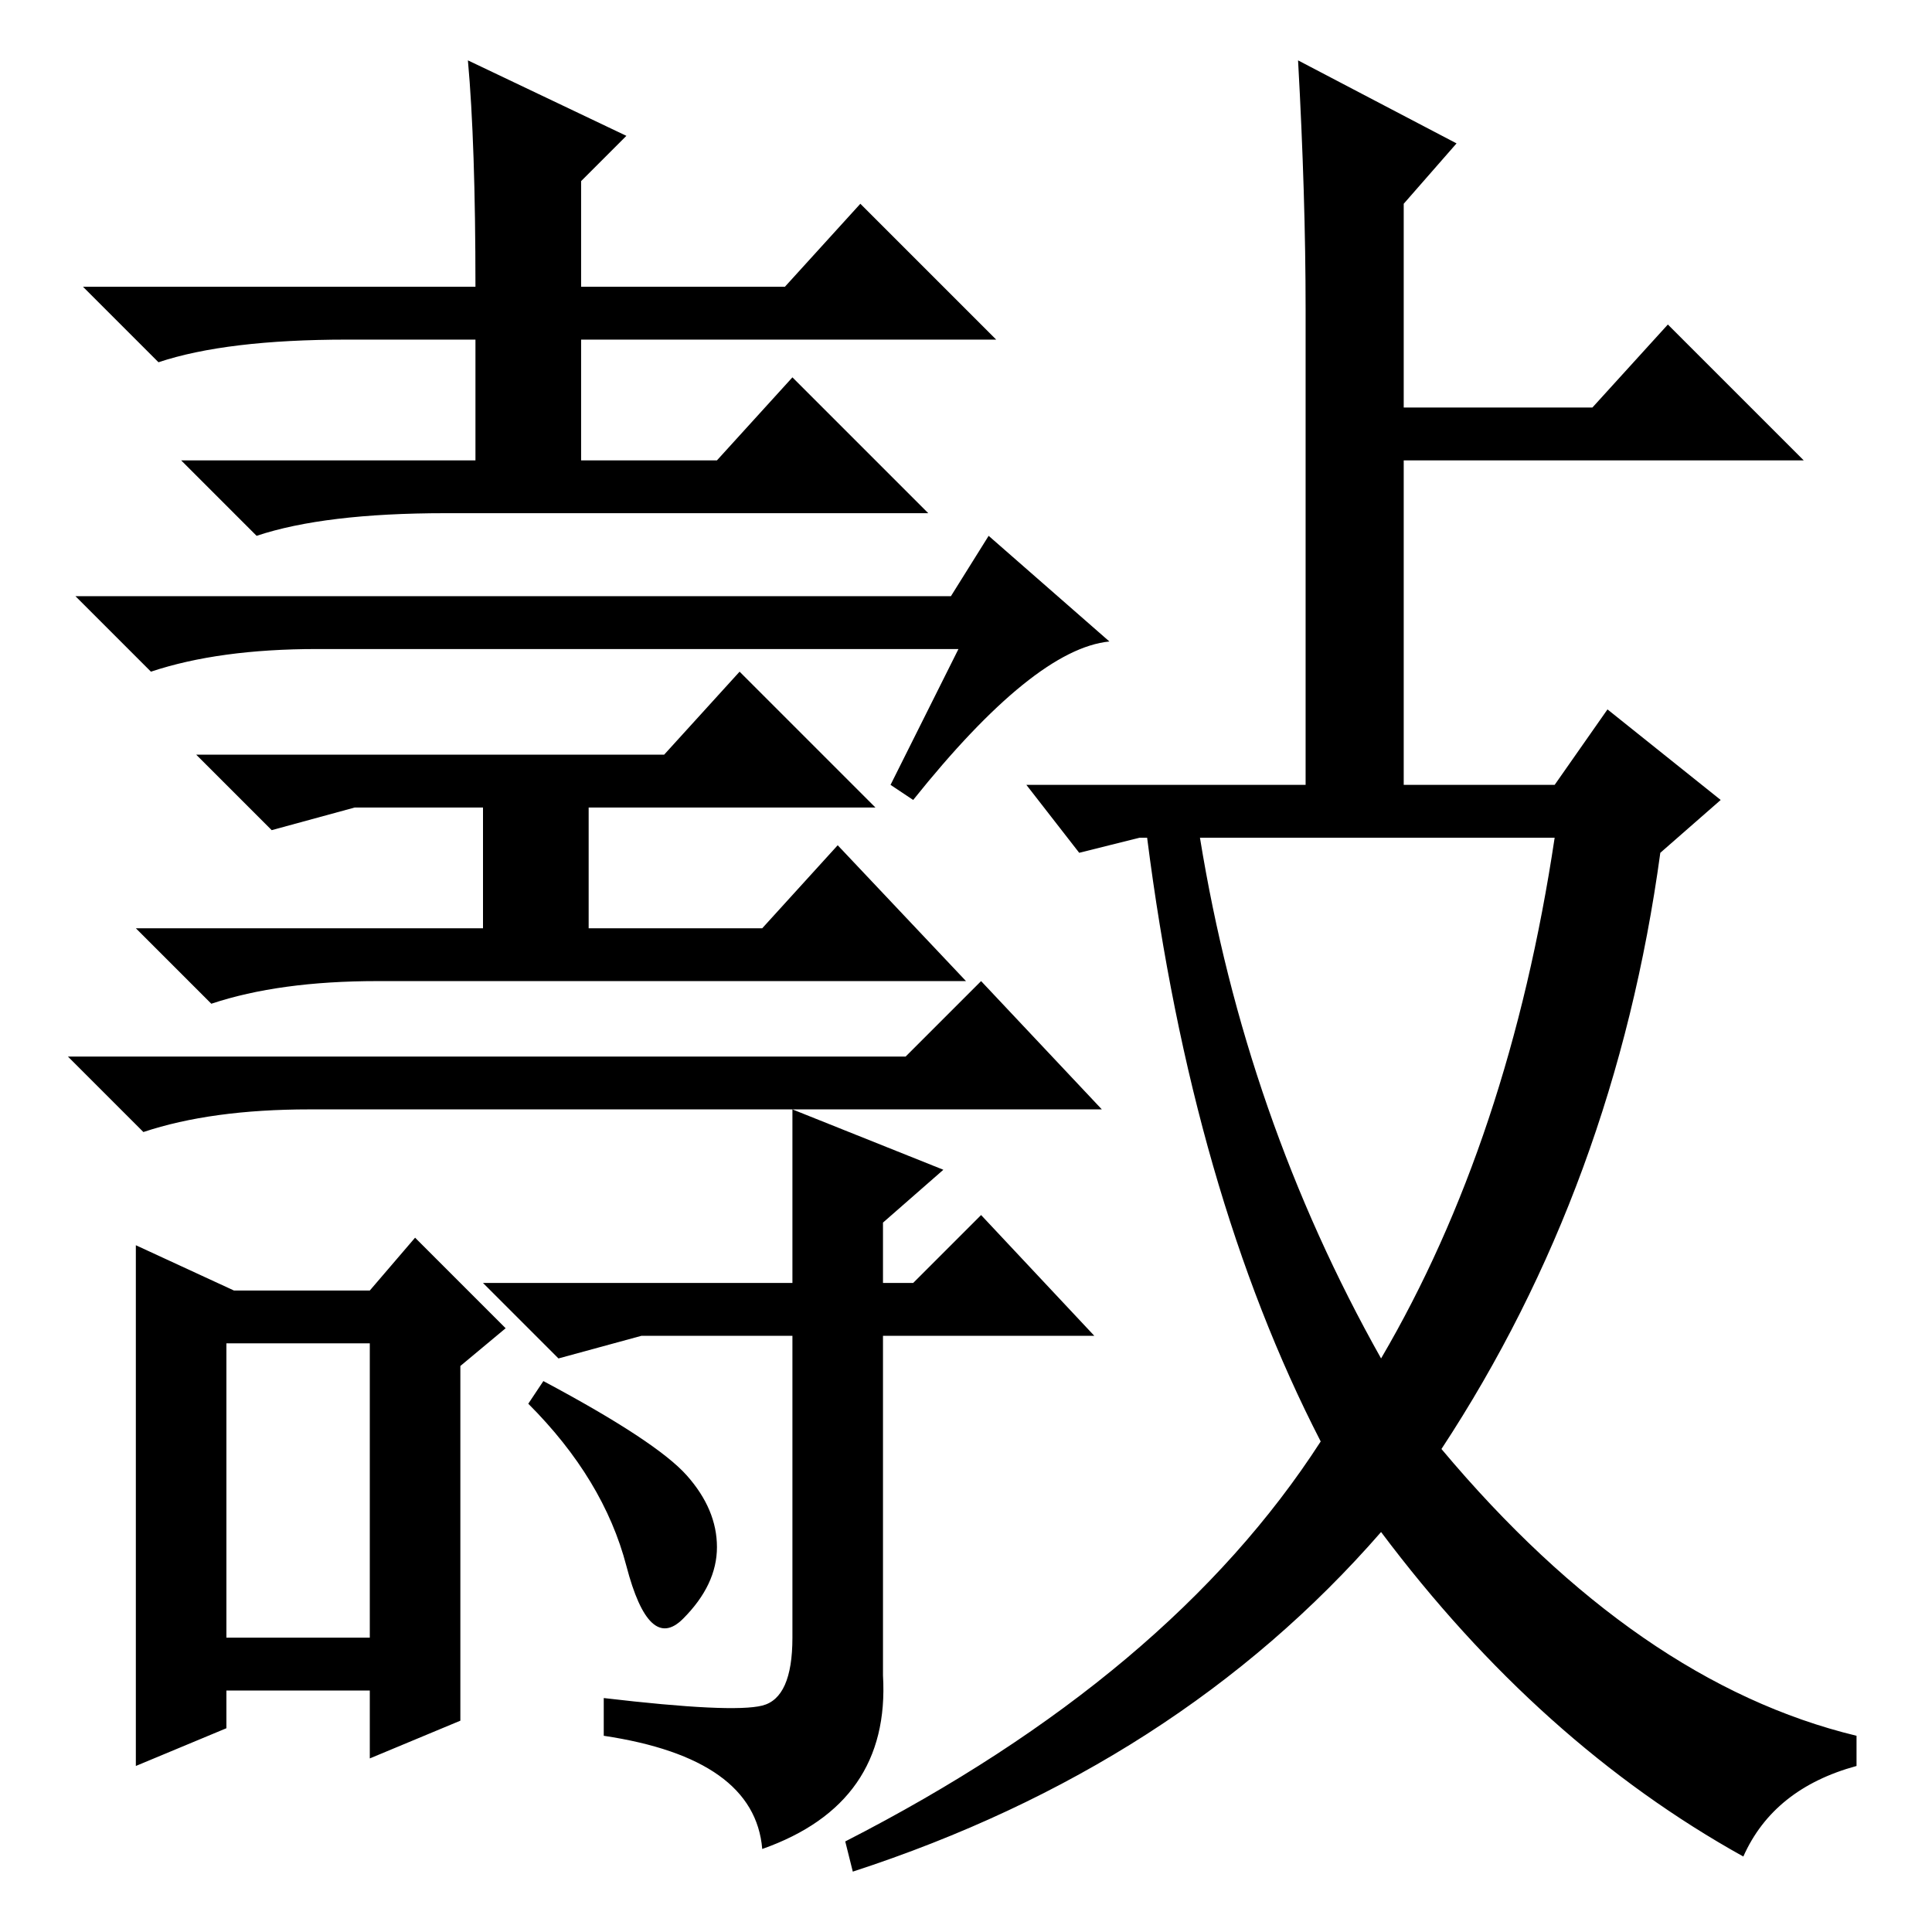 <?xml version="1.0" standalone="no"?>
<!DOCTYPE svg PUBLIC "-//W3C//DTD SVG 1.1//EN" "http://www.w3.org/Graphics/SVG/1.1/DTD/svg11.dtd" >
<svg xmlns="http://www.w3.org/2000/svg" xmlns:xlink="http://www.w3.org/1999/xlink" version="1.1" viewBox="0 -36 256 256">
  <g transform="matrix(1 0 0 -1 0 220)">
   <path fill="currentColor"
d="M62 248l21 -10l-6 -6v-14h27l10 11l18 -18h-55v-16h18l10 11l18 -18h-64q-16 0 -25 -3l-10 10h39v16h-17q-16 0 -25 -3l-10 10h52q0 19 -1 30zM127 170h-85q-13 0 -22 -3l-10 10h116l5 8l16 -14q-10 -1 -26 -21l-3 2zM88 156l10 11l18 -18h-38v-16h23l10 11l17 -18h-78
q-13 0 -22 -3l-10 10h46v16h-17l-11 -3l-10 10h62zM120 116l10 10l16 -17h-105q-13 0 -22 -3l-10 10h111zM30 39h19v39h-19v-39zM18 91l13 -6h18l6 7l12 -12l-6 -5v-47l-12 -5v9h-19v-5l-12 -5v69zM101 30q4 1 4 9v40h-20l-11 -3l-10 10h41v23l20 -8l-8 -7v-8h4l9 9l15 -16
h-28v-45q1 -17 -16 -23q-1 12 -21 15v5q17 -2 21 -1zM72 73q15 -8 19 -12.5t4 -9.5t-4.5 -9.5t-7.5 7t-13 21.5zM173 215q0 15 -1 33l21 -11l-7 -8v-27h25l10 11l18 -18h-53v-43h20l7 10l15 -12l-8 -7q-6 -44 -29 -79q26 -31 55 -38v-4q-11 -3 -15 -12q-27 15 -48 43
q-27 -31 -70 -45l-1 4q43 22 63 53q-17 33 -23 80h-1l-8 -2l-7 9h37v63zM183 76q17 29 23 69h-47q6 -37 24 -69z" />
  </g>

</svg>
